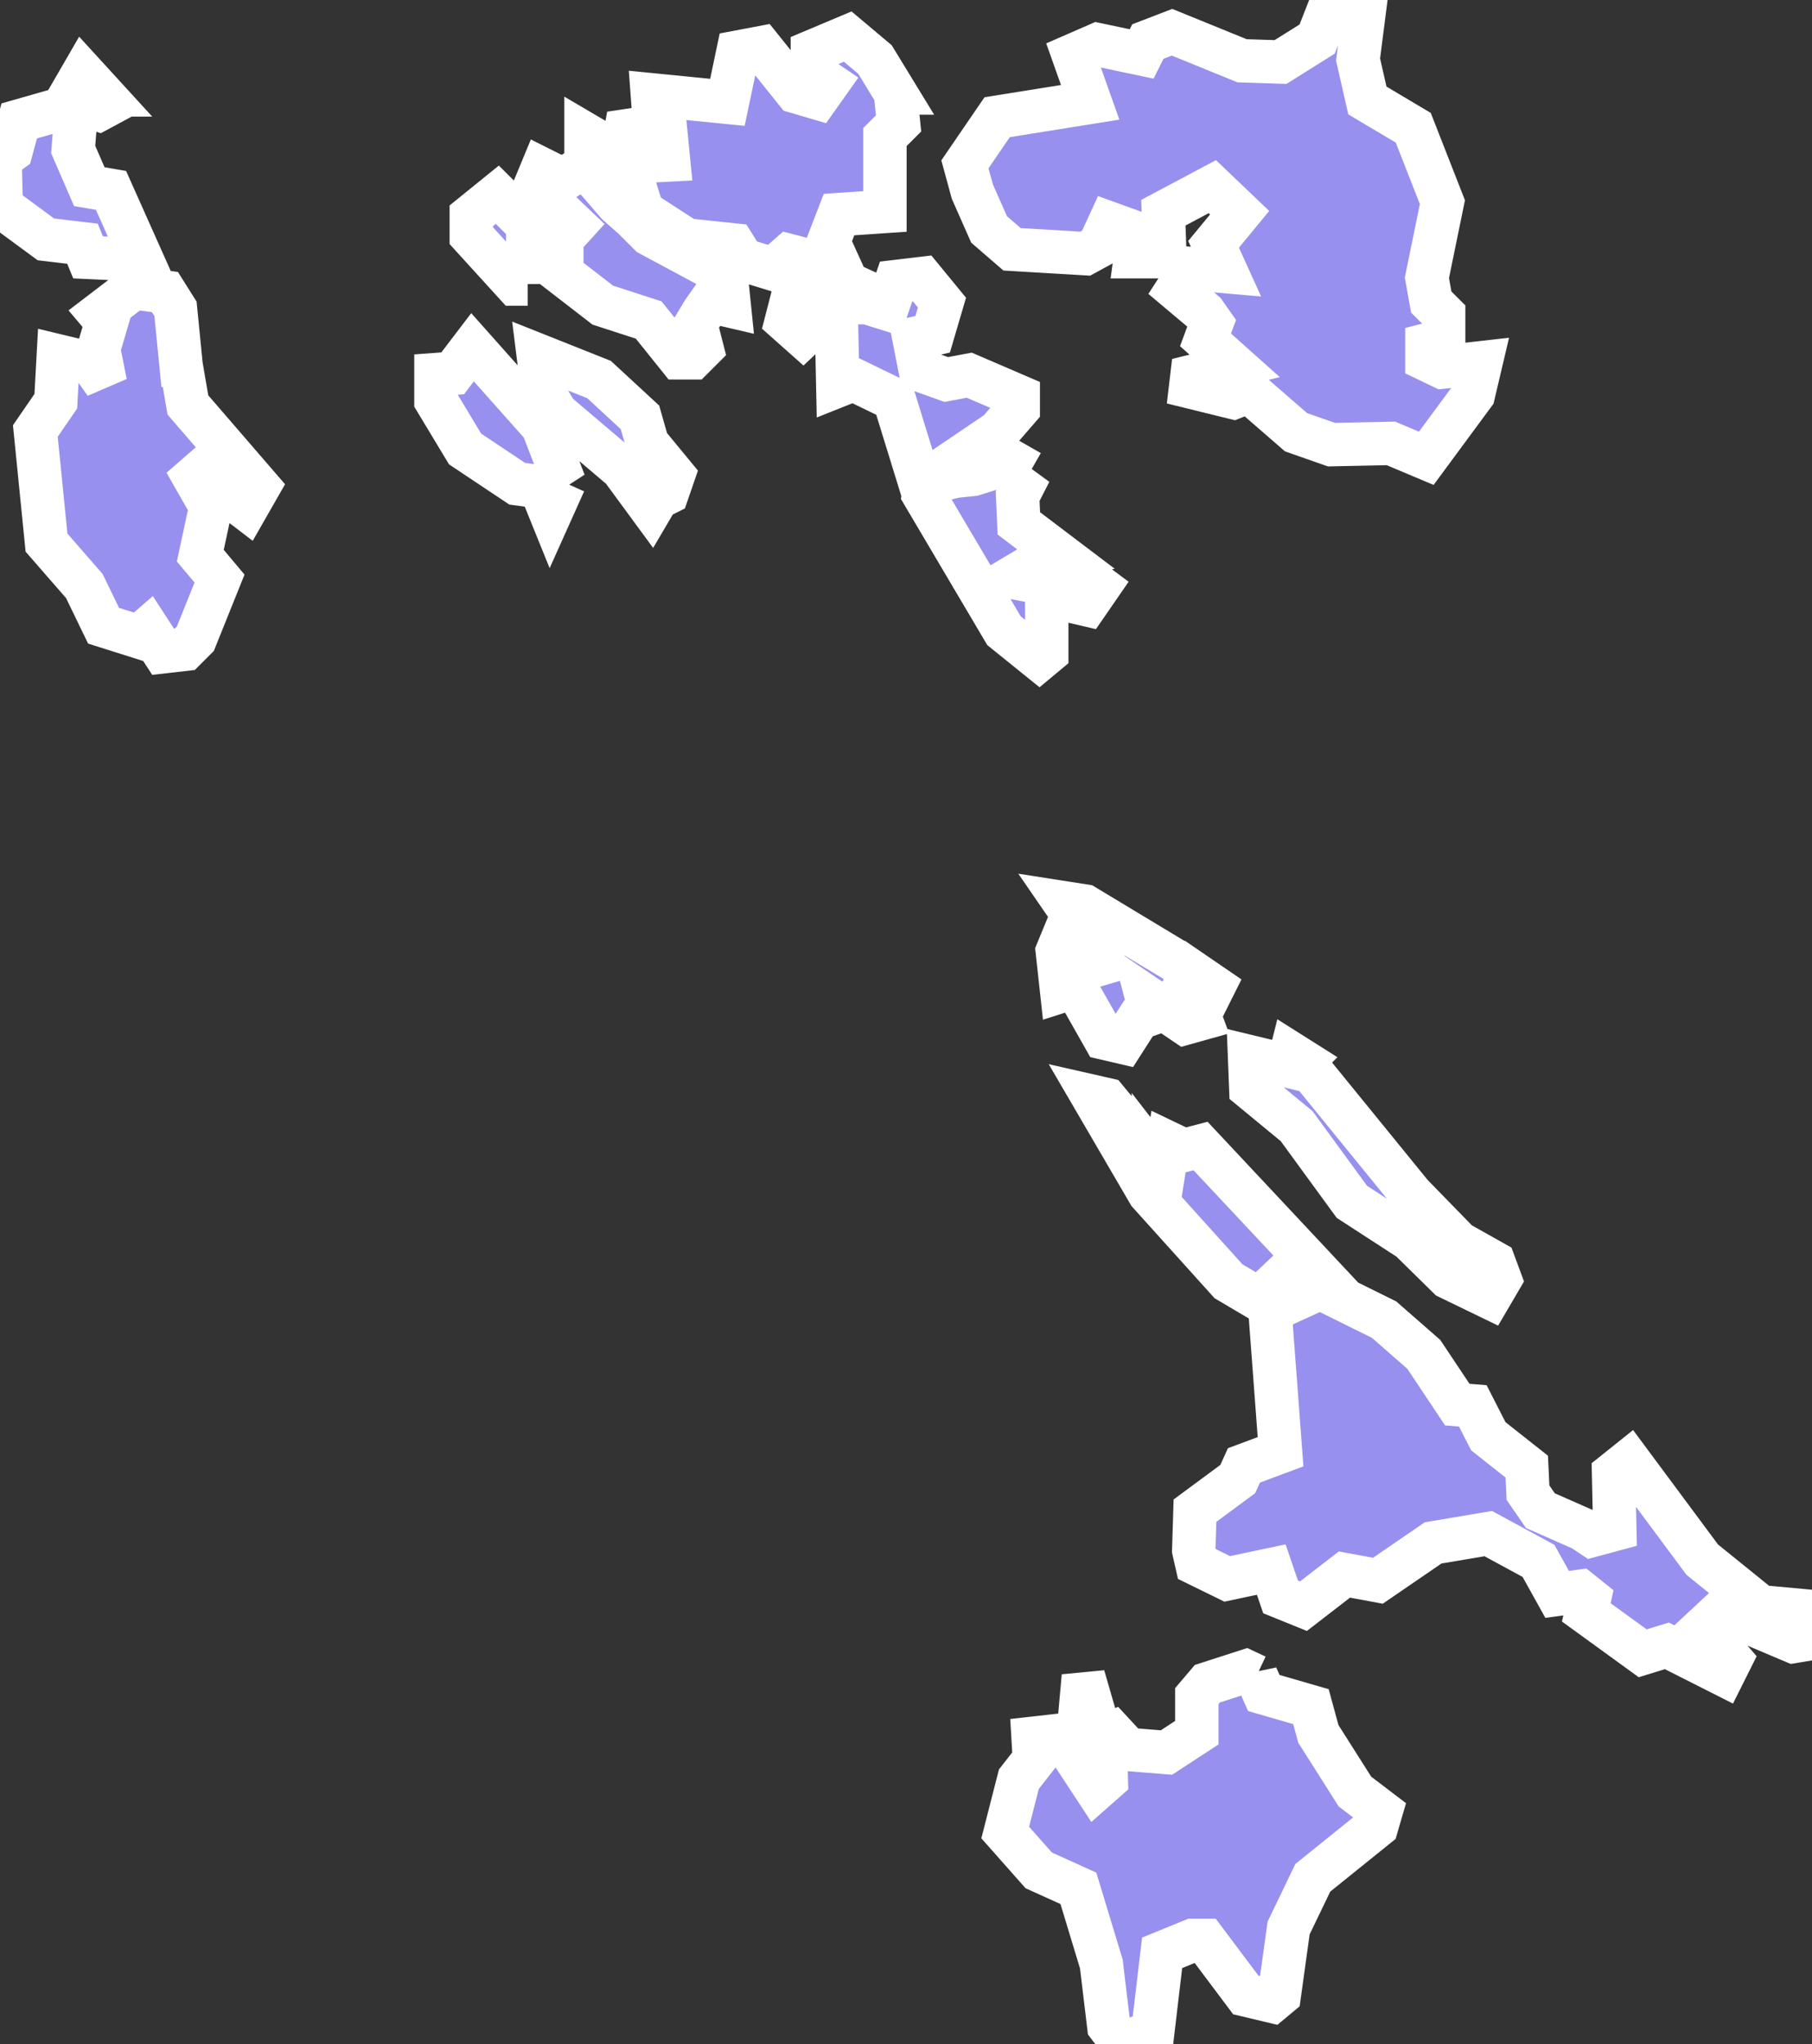 <svg xmlns="http://www.w3.org/2000/svg" viewBox="140.186 105.908 29.22 32.96" width="29.22" height="32.96">
            <rect x="140.186" y="105.908" width="29.22" height="32.96" fill="#333333" stroke="none"/>
            <path 
                d="m 160.446,132.938 0.12,0.27 0.76,0.22 0.12,0.44 0.59,0.93 0.42,0.32 -0.07,0.24 -1.03,0.83 -0.39,0.81 -0.15,1.08 -0.12,0.1 -0.42,-0.1 -0.66,-0.88 -0.2,0 -0.49,0.2 -0.15,1.27 -0.49,0.2 -0.22,-0.29 -0.12,-1 -0.37,-1.22 -0.64,-0.29 -0.54,-0.61 0.22,-0.86 0.25,-0.32 -0.02,-0.34 0.62,-0.07 0.12,-0.15 0.07,-0.78 0.22,0.76 -0.44,0.42 0.42,0.64 0.17,-0.15 -0.02,-0.71 0.12,-0.05 0.25,0.27 0.62,0.05 0.49,-0.32 0,-0.59 0.17,-0.2 0.62,-0.2 0.17,0.08 z m 5.26,-2.37 0.15,0.1 0.37,-0.1 -0.02,-0.9 0.25,-0.2 1.18,1.59 0.94,0.76 0.76,0.07 0.07,0.44 -0.3,0.05 -1.16,-0.49 -0.29,0.27 0.44,0.51 -0.12,0.24 -0.91,-0.46 -0.39,0.12 -0.91,-0.66 0.05,-0.22 -0.15,-0.12 -0.37,0.05 -0.3,-0.54 -0.81,-0.44 -0.89,0.15 -0.89,0.61 -0.54,-0.1 -0.66,0.51 -0.37,-0.15 -0.15,-0.44 -0.71,0.15 -0.49,-0.24 -0.05,-0.22 0.02,-0.64 0.69,-0.51 0.1,-0.22 0.59,-0.22 -0.17,-2.27 0.81,-0.37 1.03,0.51 0.64,0.56 0.54,0.81 0.25,0.02 0.25,0.49 0.62,0.49 0.02,0.42 0.2,0.29 0.68,0.3 z m -6.92,-6.01 0.17,0.22 0.07,-0.44 0.25,0.12 0.27,-0.07 1.92,2.05 -0.44,0.15 -0.15,-0.1 -0.39,0.37 -0.49,-0.29 -1.28,-1.42 -0.91,-1.56 0.22,0.05 0.76,0.92 z m 2.41,-1.54 1.75,2.15 0.76,0.78 0.57,0.32 0.1,0.27 -0.17,0.29 -0.66,-0.32 -0.62,-0.61 -0.94,-0.61 -0.89,-1.22 -0.74,-0.61 -0.02,-0.51 0.62,0.15 0.05,-0.2 0.19,0.12 z m -2.01,-1.59 0.57,0.39 -0.05,0.1 -0.44,-0.07 -0.07,0.15 0.25,0.07 0.1,0.27 -0.25,0.07 -0.62,-0.42 0.07,0.27 -0.2,0.07 -0.25,0.39 -0.3,-0.07 -0.47,-0.83 -0.22,0.07 -0.07,-0.64 0.07,-0.17 0.47,0.42 0.17,-0.05 0.07,-0.44 -0.44,-0.22 -0.22,-0.32 0.32,0.05 1.51,0.91 z m -2.39,-7.91 -0.2,0.39 0.02,0.44 0.7,0.53 -0.33,0.06 -0.47,0.28 0.93,0.18 0.07,-0.32 0.39,0.29 -0.2,0.29 -0.64,-0.15 0,0.93 -0.12,0.1 -0.57,-0.46 -1.3,-2.2 0.02,-0.17 0.49,-0.12 0.29,-0.03 0.64,-0.2 0.28,0.16 z m -6.01,0.42 -0.1,0.17 -0.47,-0.64 -1.06,-0.9 -0.22,-0.37 -0.07,-0.56 0.98,0.39 0.66,0.61 0.12,0.42 0.42,0.51 -0.1,0.29 -0.16,0.08 z m -1.5,-0.25 -0.22,0.49 -0.17,-0.42 -0.37,-0.05 -0.84,-0.56 -0.47,-0.78 0,-0.42 0.27,-0.02 0.32,-0.42 1.13,1.27 0.35,0.91 z m -6.18,-1.89 0.11,0.64 1.14,1.32 -0.2,0.35 -0.98,-0.75 0.41,0.72 -0.17,0.79 0.31,0.37 -0.39,0.97 -0.17,0.17 -0.35,0.04 -0.24,-0.37 -0.15,0.13 -0.57,-0.18 -0.31,-0.64 -0.61,-0.7 -0.18,-1.8 0.33,-0.48 0.04,-0.73 0.54,0.13 0.22,0.31 -0.11,-0.55 0.13,-0.44 -0.11,-0.13 0.55,-0.42 0.5,0.07 0.17,0.27 0.09,0.91 z m 11.06,-1.01 0.32,0.1 0.15,-0.44 0.42,-0.05 0.32,0.39 -0.15,0.51 -0.3,0.07 0.1,0.51 0.42,0.15 0.37,-0.07 0.79,0.34 0,0.2 -0.32,0.37 -0.96,0.65 -0.35,0.03 -0.37,-1.2 -0.66,-0.32 -0.25,0.1 -0.02,-0.95 -0.2,-0.17 -0.34,0.32 -0.27,-0.24 0.17,-0.66 0.49,-0.1 0.59,0.27 0.05,0.19 z m -5.47,-0.3 -0.2,0 -0.71,-0.78 0,-0.32 0.42,-0.34 0.49,0.49 0,0.95 z m 1.18,-1.93 -0.05,0.27 0.32,0.37 0.25,0.22 0.27,0.27 1.23,0.66 0.05,0.49 -0.3,-0.07 -0.12,0.17 -0.12,0.2 0.1,0.39 -0.15,0.15 -0.22,0 -0.49,-0.61 -0.74,-0.24 -0.66,-0.51 0,-0.56 0.2,-0.22 -0.64,-0.61 0.12,-0.29 0.34,0.17 0.37,-0.24 0,-0.49 0.17,0.1 0.07,0.38 z m -8.03,-1.12 0.06,0.17 -0.13,0.07 -0.35,-0.11 -0.06,0.75 0.26,0.6 0.35,0.06 0.5,1.12 -0.87,-0.04 -0.09,-0.22 -0.59,-0.07 -0.72,-0.53 -0.02,-0.77 0.18,-0.13 0.13,-0.48 0.7,-0.2 0.33,-0.57 0.32,0.35 z m 12.78,-0.03 0.05,0.49 -0.22,0.22 0,1.2 -0.74,0.05 -0.17,0.44 0.2,0.44 -0.84,-0.22 -0.25,0.22 -0.49,-0.15 -0.15,-0.24 -0.76,-0.08 -0.71,-0.46 -0.32,-1.03 0.05,-0.27 0.4,-0.06 -0.08,0.55 0.37,-0.02 -0.07,-0.71 -0.17,-0.07 -0.02,-0.27 1.21,0.12 0.17,-0.81 0.37,-0.07 0.57,0.71 0.34,0.1 0.17,-0.24 -0.25,-0.17 0,-0.34 0.57,-0.24 0.44,0.37 0.33,0.54 z m 7.46,-0.54 0.15,0.66 0.74,0.44 0.47,1.2 -0.25,1.22 0.07,0.39 0.2,0.2 0,0.42 -0.27,0.07 0,0.24 0.25,0.12 0.62,-0.07 -0.12,0.51 -0.76,1.03 -0.57,-0.24 -0.96,0.02 -0.57,-0.2 -0.76,-0.66 -0.25,0.1 -0.69,-0.17 0.02,-0.17 0.69,-0.17 -0.47,-0.42 0.1,-0.27 -0.12,-0.17 -0.44,-0.37 0.22,-0.34 0.57,0.05 -0.2,-0.44 0.42,-0.51 -0.44,-0.42 -0.79,0.42 0.02,0.56 -0.17,0.15 -0.3,0 0.05,-0.37 -0.47,-0.17 -0.17,0.37 -0.22,0.12 -1.18,-0.07 -0.37,-0.32 -0.27,-0.61 -0.12,-0.44 0.52,-0.76 1.5,-0.24 -0.27,-0.76 0.39,-0.17 0.71,0.15 0.1,-0.2 0.39,-0.15 1.13,0.46 0.62,0.02 0.59,-0.37 0.2,-0.51 0.42,-0.12 0.15,0.1 -0.11,0.86 z" 
                fill="rgb(151, 144, 238)" 
                stroke="white" 
                stroke-width=".7px"
                title="Kepulauan Riau" 
                id="ID-KR" 
            />
        </svg>